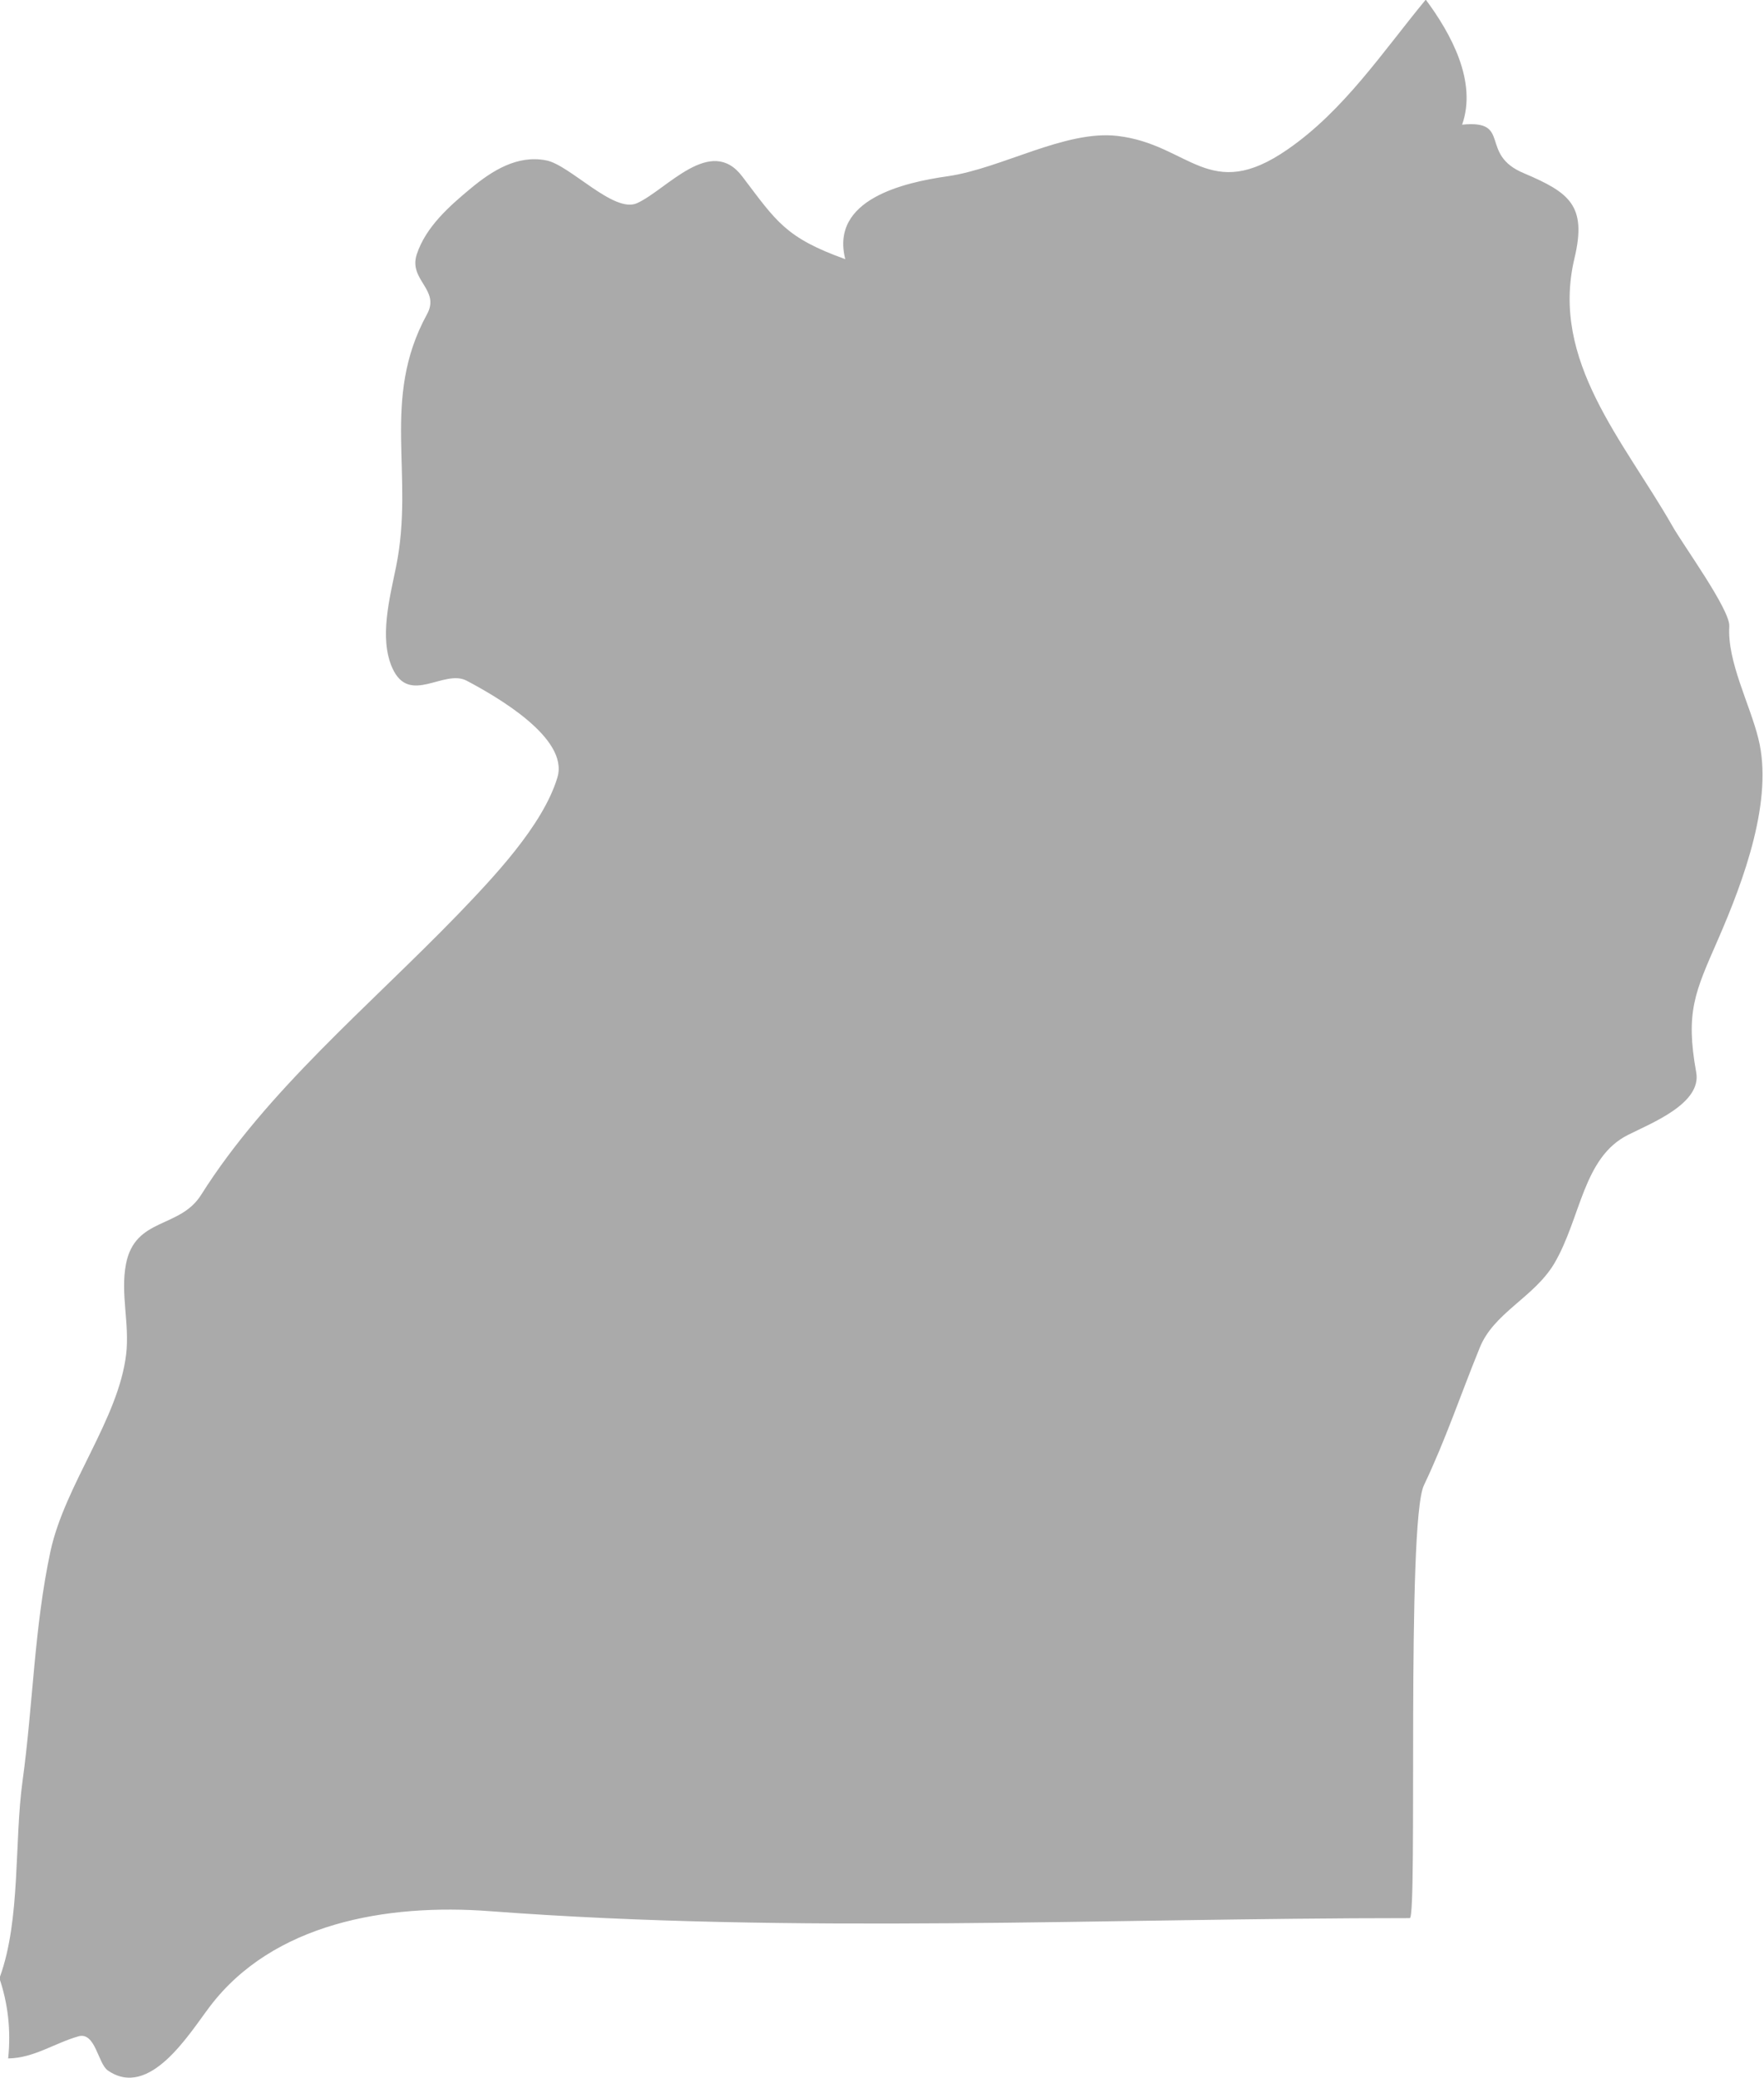 <?xml version="1.0" encoding="UTF-8" standalone="no"?>
<!-- Created with Inkscape (http://www.inkscape.org/) -->

<svg
   xmlns:dc="http://purl.org/dc/elements/1.1/"
   xmlns:cc="http://creativecommons.org/ns#"
   xmlns:rdf="http://www.w3.org/1999/02/22-rdf-syntax-ns#"
   xmlns:svg="http://www.w3.org/2000/svg"
   xmlns="http://www.w3.org/2000/svg"
   xmlns:sodipodi="http://sodipodi.sourceforge.net/DTD/sodipodi-0.dtd"
   xmlns:inkscape="http://www.inkscape.org/namespaces/inkscape"
   width="4.853mm"
   height="5.717mm"
   viewBox="0 0 4.853 5.717"
   version="1.1"
   id="svg7070"
   inkscape:version="0.92.4 (5da689c313, 2019-01-14)"
   sodipodi:docname="uganda.svg">
  <defs
     id="defs7064" />
  <sodipodi:namedview
     id="base"
     pagecolor="#ffffff"
     bordercolor="#666666"
     borderopacity="1.0"
     inkscape:pageopacity="0.0"
     inkscape:pageshadow="2"
     inkscape:zoom="7.9195959"
     inkscape:cx="21.841325"
     inkscape:cy="-0.24495895"
     inkscape:document-units="mm"
     inkscape:current-layer="layer1"
     showgrid="false"
     inkscape:window-width="958"
     inkscape:window-height="1008"
     inkscape:window-x="-7"
     inkscape:window-y="0"
     inkscape:window-maximized="0" />
  <g
     inkscape:label="Layer 1"
     inkscape:groupmode="layer"
     id="layer1"
     transform="translate(-157.244,-41.035)">
    <path
       inkscape:connector-curvature="0"
       style="fill:#aaaaaa;stroke-width:0.265"
       d="m 157.244,46.473 c 0.057,-0.158 0.039,-0.371 0.062,-0.538 0.029,-0.211 0.032,-0.423 0.077,-0.633 0.04,-0.183 0.187,-0.363 0.208,-0.541 0.01,-0.083 -0.016,-0.166 -5.3e-4,-0.248 0.025,-0.13 0.148,-0.097 0.207,-0.191 0.181,-0.287 0.46,-0.517 0.706,-0.771 0.095,-0.099 0.234,-0.244 0.274,-0.377 0.033,-0.109 -0.17,-0.224 -0.249,-0.266 -0.063,-0.034 -0.158,0.069 -0.205,-0.035 -0.037,-0.082 -0.007,-0.194 0.01,-0.278 0.052,-0.255 -0.043,-0.46 0.085,-0.695 0.038,-0.068 -0.051,-0.094 -0.028,-0.165 0.025,-0.076 0.09,-0.133 0.149,-0.182 0.058,-0.048 0.127,-0.092 0.206,-0.077 0.065,0.011 0.187,0.147 0.251,0.118 0.082,-0.037 0.203,-0.189 0.29,-0.073 0.094,0.124 0.119,0.168 0.283,0.227 -0.042,-0.165 0.162,-0.211 0.281,-0.228 0.148,-0.021 0.324,-0.128 0.468,-0.111 0.198,0.023 0.252,0.187 0.468,0.037 0.155,-0.107 0.262,-0.269 0.38,-0.412 0.069,0.093 0.142,0.225 0.1,0.344 0.139,-0.014 0.044,0.082 0.171,0.134 0.124,0.053 0.173,0.088 0.138,0.234 -0.067,0.282 0.136,0.502 0.27,0.737 0.028,0.05 0.159,0.23 0.156,0.275 -0.006,0.097 0.057,0.215 0.08,0.309 0.042,0.167 -0.039,0.388 -0.112,0.555 -0.062,0.142 -0.089,0.197 -0.059,0.363 0.016,0.086 -0.124,0.14 -0.187,0.172 -0.125,0.062 -0.13,0.23 -0.204,0.355 -0.056,0.093 -0.167,0.135 -0.205,0.232 -0.053,0.13 -0.093,0.251 -0.153,0.377 -0.049,0.102 -0.017,1.191 -0.039,1.191 -0.839,0 -1.692,0.044 -2.529,-0.019 -0.288,-0.022 -0.599,0.034 -0.772,0.262 -0.057,0.075 -0.166,0.256 -0.281,0.176 -0.027,-0.019 -0.034,-0.106 -0.08,-0.094 -0.067,0.019 -0.123,0.06 -0.194,0.061 0.008,-0.077 -2.7e-4,-0.153 -0.026,-0.226 z"
       id="ug" />
  </g>
</svg>
